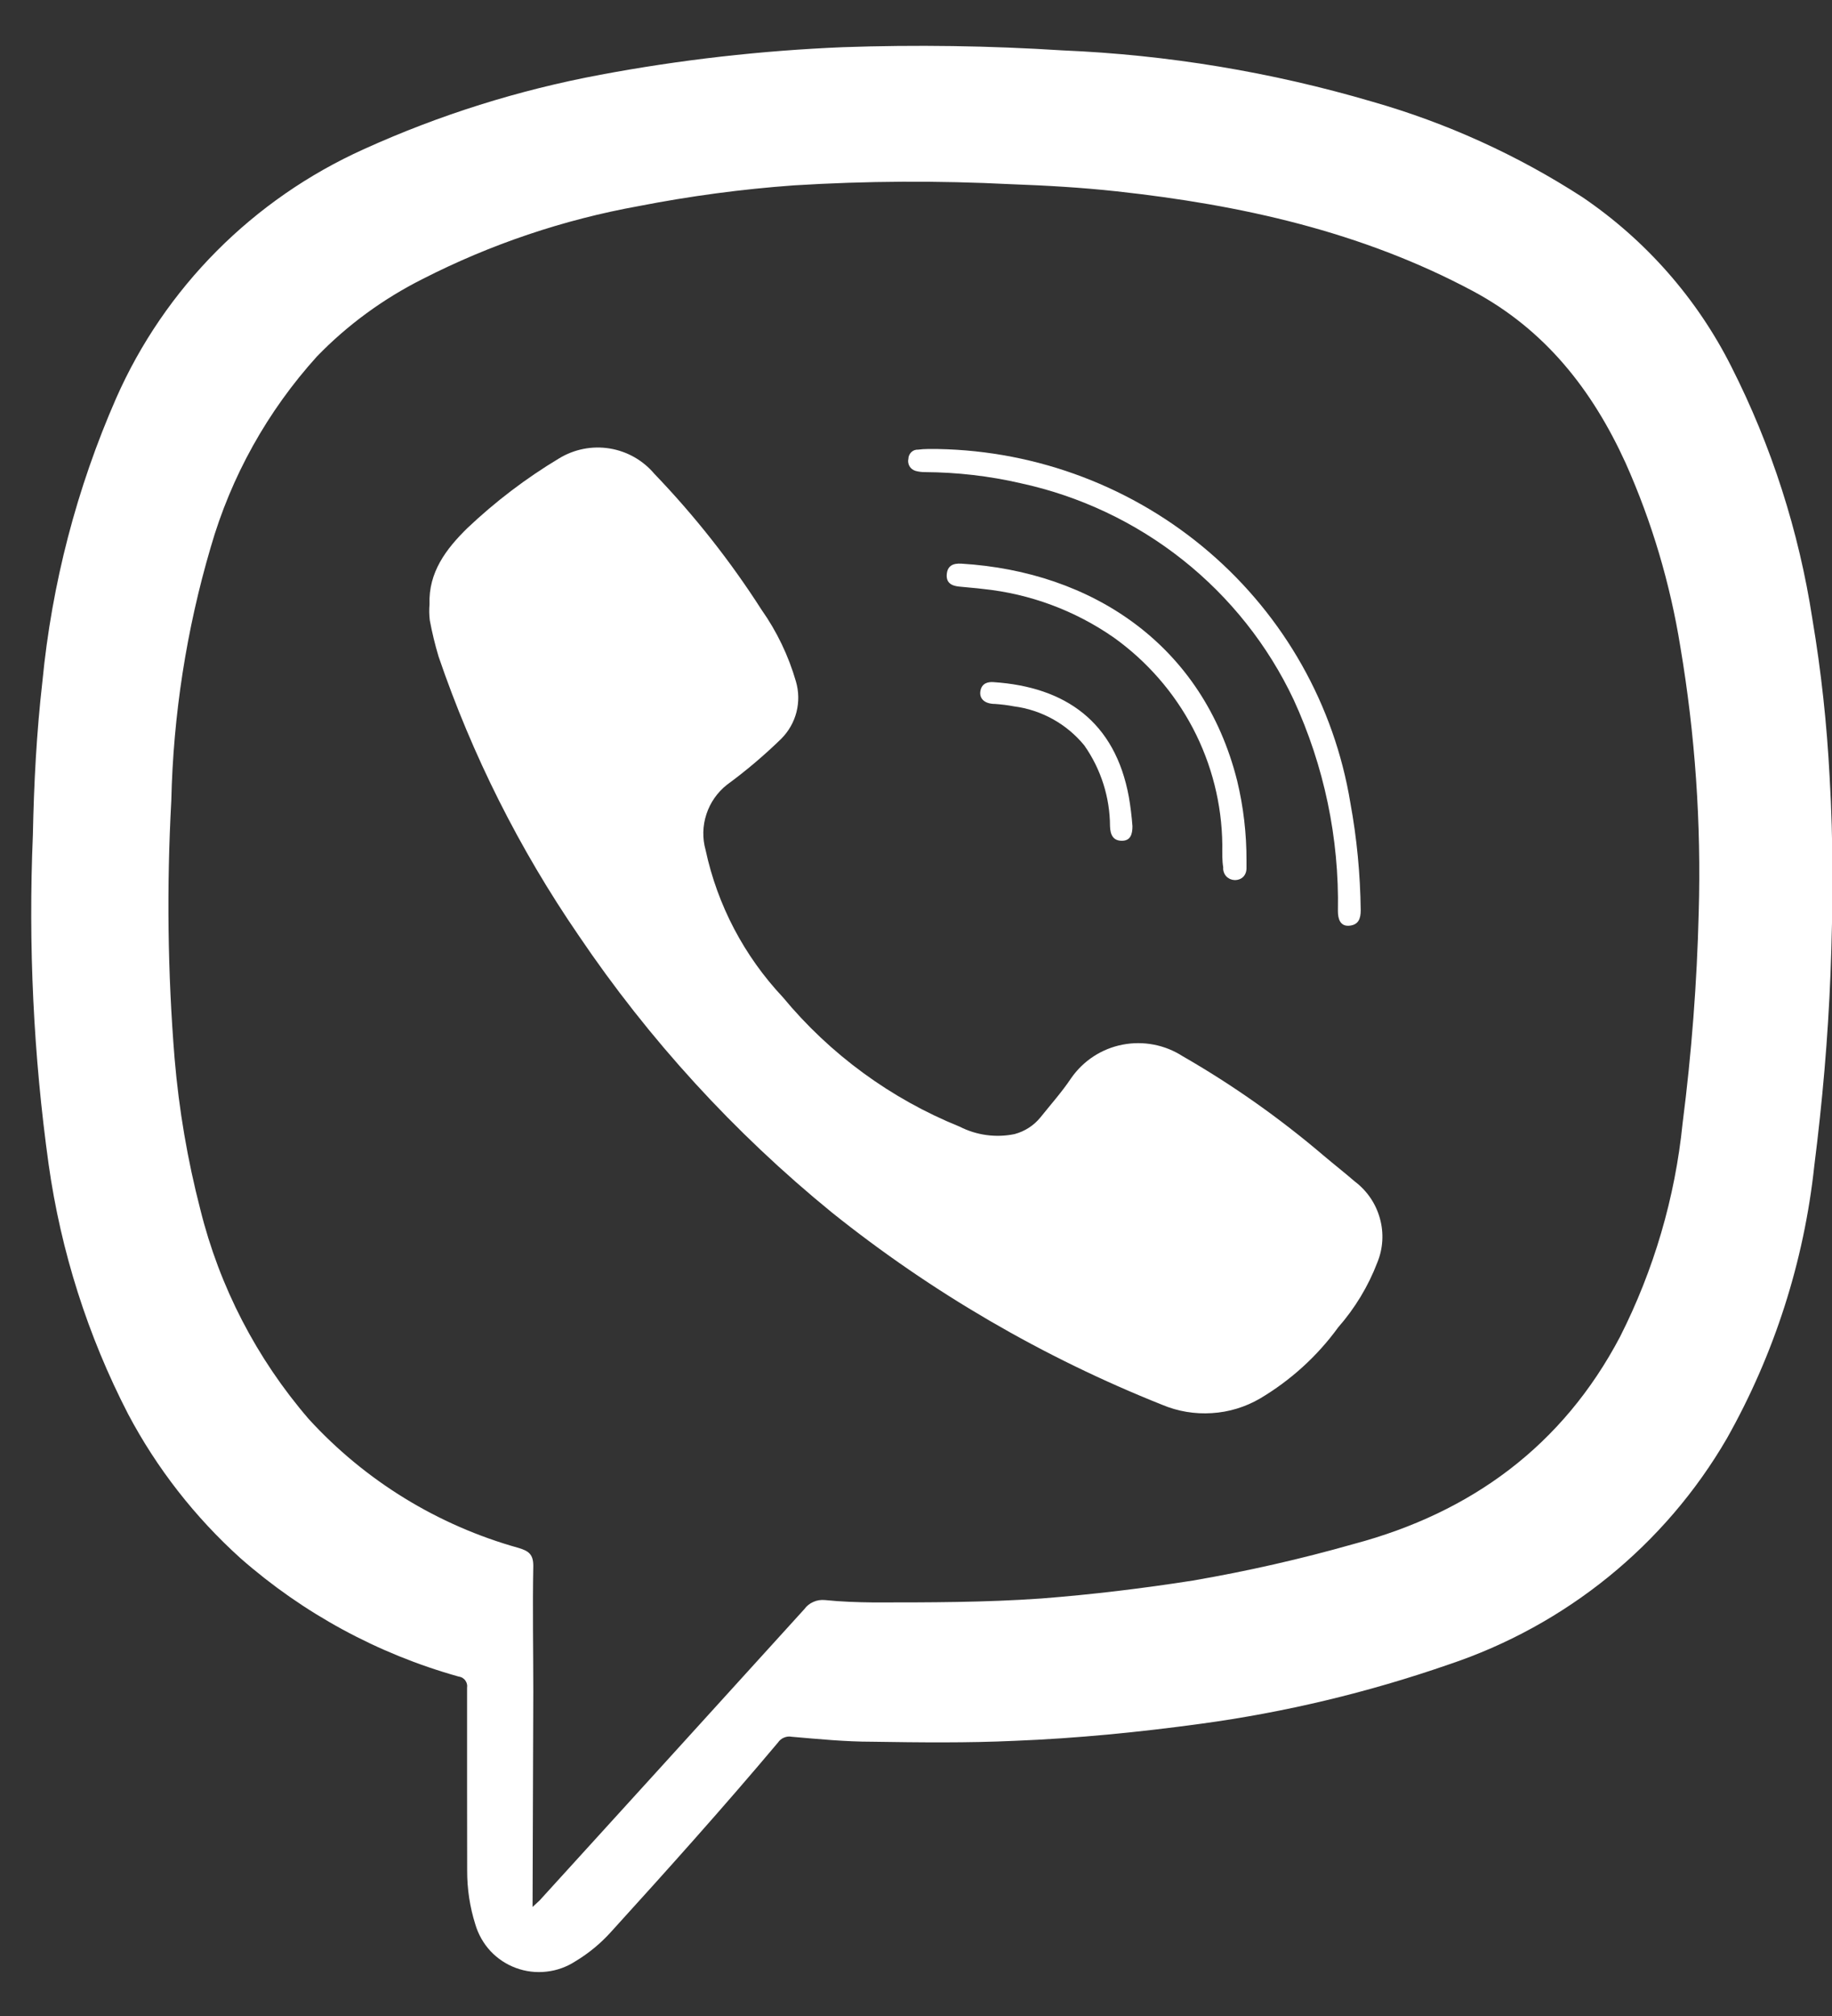<svg width="20" height="22" viewBox="0 0 20 22" fill="none" xmlns="http://www.w3.org/2000/svg">
<rect x="0" y="0" width="20" height="22" fill="#333333" stroke="none"/>
<path d="M5.099 19.475C5.099 19.123 5.099 18.771 5.099 18.419C5.101 18.405 5.101 18.39 5.097 18.376C5.094 18.362 5.087 18.349 5.079 18.337C5.07 18.325 5.058 18.316 5.046 18.308C5.033 18.301 5.019 18.297 5.004 18.295C4.123 18.048 3.31 17.606 2.626 17.005C2.127 16.555 1.712 16.023 1.399 15.432C0.958 14.578 0.665 13.657 0.531 12.707C0.365 11.516 0.308 10.312 0.359 9.11C0.37 8.55 0.399 7.996 0.463 7.436C0.566 6.371 0.837 5.329 1.267 4.348C1.798 3.142 2.762 2.173 3.972 1.628C4.796 1.254 5.663 0.982 6.554 0.816C7.427 0.652 8.312 0.552 9.2 0.515C10.001 0.487 10.803 0.499 11.602 0.55C12.747 0.598 13.881 0.786 14.979 1.109C15.793 1.341 16.567 1.693 17.276 2.152C17.967 2.621 18.526 3.257 18.9 3.999C19.34 4.866 19.639 5.797 19.786 6.756C19.882 7.326 19.944 7.9 19.974 8.477C20.016 9.191 20.011 9.909 19.984 10.62C19.956 11.332 19.895 12.023 19.807 12.72C19.695 13.766 19.37 14.779 18.852 15.698C18.177 16.86 17.096 17.737 15.813 18.165C14.936 18.469 14.03 18.686 13.109 18.811C12.435 18.903 11.76 18.97 11.081 18.997C10.562 19.021 10.043 19.015 9.523 19.007C9.229 19.007 8.937 18.978 8.644 18.953C8.615 18.947 8.586 18.951 8.559 18.962C8.532 18.973 8.509 18.992 8.493 19.016C7.901 19.72 7.287 20.404 6.668 21.085C6.555 21.21 6.425 21.317 6.28 21.404C6.186 21.465 6.078 21.504 5.965 21.516C5.853 21.529 5.739 21.515 5.633 21.476C5.527 21.437 5.432 21.374 5.355 21.292C5.278 21.209 5.222 21.11 5.19 21.003C5.129 20.811 5.099 20.611 5.1 20.411C5.099 20.096 5.099 19.785 5.099 19.475ZM5.814 20.81L5.89 20.74L7.232 19.265C7.749 18.697 8.265 18.129 8.781 17.56C8.806 17.525 8.84 17.498 8.88 17.481C8.919 17.463 8.963 17.457 9.006 17.461C9.181 17.479 9.356 17.485 9.533 17.487C10.144 17.487 10.755 17.487 11.366 17.444C11.921 17.401 12.474 17.334 13.024 17.248C13.616 17.146 14.202 17.013 14.779 16.849C16.066 16.506 17.061 15.774 17.686 14.588C18.055 13.859 18.287 13.07 18.369 12.258C18.467 11.493 18.526 10.724 18.545 9.954C18.573 8.986 18.506 8.017 18.345 7.062C18.234 6.37 18.033 5.694 17.747 5.053C17.384 4.257 16.869 3.598 16.077 3.175C14.861 2.526 13.546 2.236 12.191 2.088C11.806 2.046 11.422 2.024 11.036 2.01C10.246 1.97 9.454 1.974 8.665 2.023C8.097 2.064 7.532 2.14 6.973 2.249C6.152 2.397 5.357 2.665 4.615 3.044C4.185 3.26 3.794 3.545 3.46 3.89C2.919 4.488 2.522 5.201 2.3 5.973C2.035 6.873 1.891 7.803 1.87 8.739C1.819 9.676 1.83 10.615 1.906 11.55C1.953 12.107 2.047 12.658 2.187 13.199C2.396 14.042 2.801 14.825 3.37 15.485C3.985 16.158 4.779 16.646 5.661 16.892C5.772 16.925 5.822 16.963 5.822 17.087C5.813 17.546 5.822 18.004 5.822 18.462L5.814 20.81Z" fill="white"/>
<path d="M4.689 6.594C4.677 6.245 4.869 5.992 5.1 5.765C5.406 5.475 5.742 5.219 6.104 5.002C6.268 4.902 6.464 4.863 6.655 4.894C6.847 4.925 7.02 5.024 7.144 5.171C7.581 5.626 7.973 6.122 8.313 6.653C8.481 6.891 8.608 7.156 8.689 7.436C8.721 7.545 8.723 7.661 8.695 7.771C8.667 7.881 8.609 7.982 8.528 8.063C8.343 8.243 8.145 8.411 7.936 8.564C7.831 8.647 7.753 8.759 7.712 8.885C7.67 9.012 7.667 9.148 7.703 9.276C7.832 9.878 8.124 10.433 8.547 10.883C9.062 11.505 9.725 11.991 10.477 12.295C10.661 12.389 10.873 12.418 11.076 12.376C11.188 12.346 11.287 12.282 11.359 12.193C11.472 12.052 11.594 11.915 11.695 11.764C11.827 11.575 12.027 11.444 12.255 11.4C12.482 11.356 12.717 11.401 12.911 11.526C13.456 11.839 13.97 12.202 14.448 12.609C14.56 12.704 14.678 12.796 14.79 12.893C14.924 12.994 15.02 13.135 15.064 13.295C15.109 13.455 15.099 13.625 15.036 13.778C14.937 14.037 14.792 14.276 14.609 14.485C14.381 14.799 14.09 15.063 13.755 15.262C13.595 15.355 13.415 15.41 13.229 15.421C13.044 15.433 12.858 15.402 12.687 15.33C11.387 14.812 10.171 14.104 9.081 13.231C8.015 12.362 7.083 11.343 6.316 10.207C5.67 9.266 5.156 8.243 4.788 7.165C4.749 7.035 4.717 6.903 4.692 6.769C4.685 6.711 4.684 6.652 4.689 6.594Z" fill="white"/>
<path d="M10.241 4.9C11.329 4.92 12.376 5.318 13.198 6.023C14.021 6.729 14.567 7.698 14.742 8.762C14.813 9.148 14.85 9.54 14.855 9.933C14.855 10.025 14.831 10.092 14.731 10.102C14.631 10.111 14.606 10.027 14.606 9.943C14.621 9.148 14.456 8.36 14.123 7.636C13.843 7.042 13.428 6.519 12.911 6.109C12.394 5.699 11.788 5.413 11.141 5.273C10.799 5.194 10.449 5.154 10.097 5.152C10.063 5.152 10.029 5.148 9.996 5.139C9.968 5.131 9.944 5.113 9.929 5.088C9.915 5.063 9.91 5.034 9.917 5.005C9.917 4.992 9.92 4.979 9.926 4.967C9.931 4.955 9.939 4.944 9.949 4.934C9.958 4.925 9.97 4.918 9.982 4.913C9.995 4.909 10.008 4.906 10.022 4.907C10.094 4.897 10.168 4.9 10.241 4.9Z" fill="white"/>
<path d="M13.344 9.217C13.339 8.775 13.229 8.34 13.023 7.947C12.817 7.555 12.521 7.216 12.159 6.957C11.736 6.663 11.245 6.48 10.731 6.427C10.645 6.416 10.558 6.411 10.469 6.401C10.381 6.392 10.328 6.355 10.336 6.266C10.344 6.177 10.4 6.145 10.496 6.151C11.921 6.237 13.133 7.035 13.506 8.52C13.575 8.806 13.609 9.099 13.608 9.394C13.608 9.421 13.608 9.448 13.608 9.473C13.608 9.553 13.556 9.605 13.477 9.604C13.46 9.603 13.443 9.599 13.427 9.592C13.411 9.584 13.397 9.574 13.385 9.561C13.374 9.548 13.365 9.533 13.36 9.516C13.354 9.5 13.352 9.482 13.354 9.465C13.341 9.39 13.344 9.314 13.344 9.217Z" fill="white"/>
<path d="M10.848 7.444C11.629 7.496 12.174 7.875 12.324 8.698C12.342 8.803 12.355 8.909 12.363 9.016C12.363 9.102 12.343 9.175 12.248 9.175C12.153 9.175 12.121 9.112 12.118 9.016C12.117 8.701 12.019 8.393 11.837 8.134C11.645 7.9 11.37 7.747 11.068 7.708C11.001 7.695 10.932 7.687 10.864 7.682C10.752 7.682 10.689 7.627 10.703 7.541C10.718 7.455 10.785 7.439 10.848 7.444Z" fill="white"/>
</svg>
